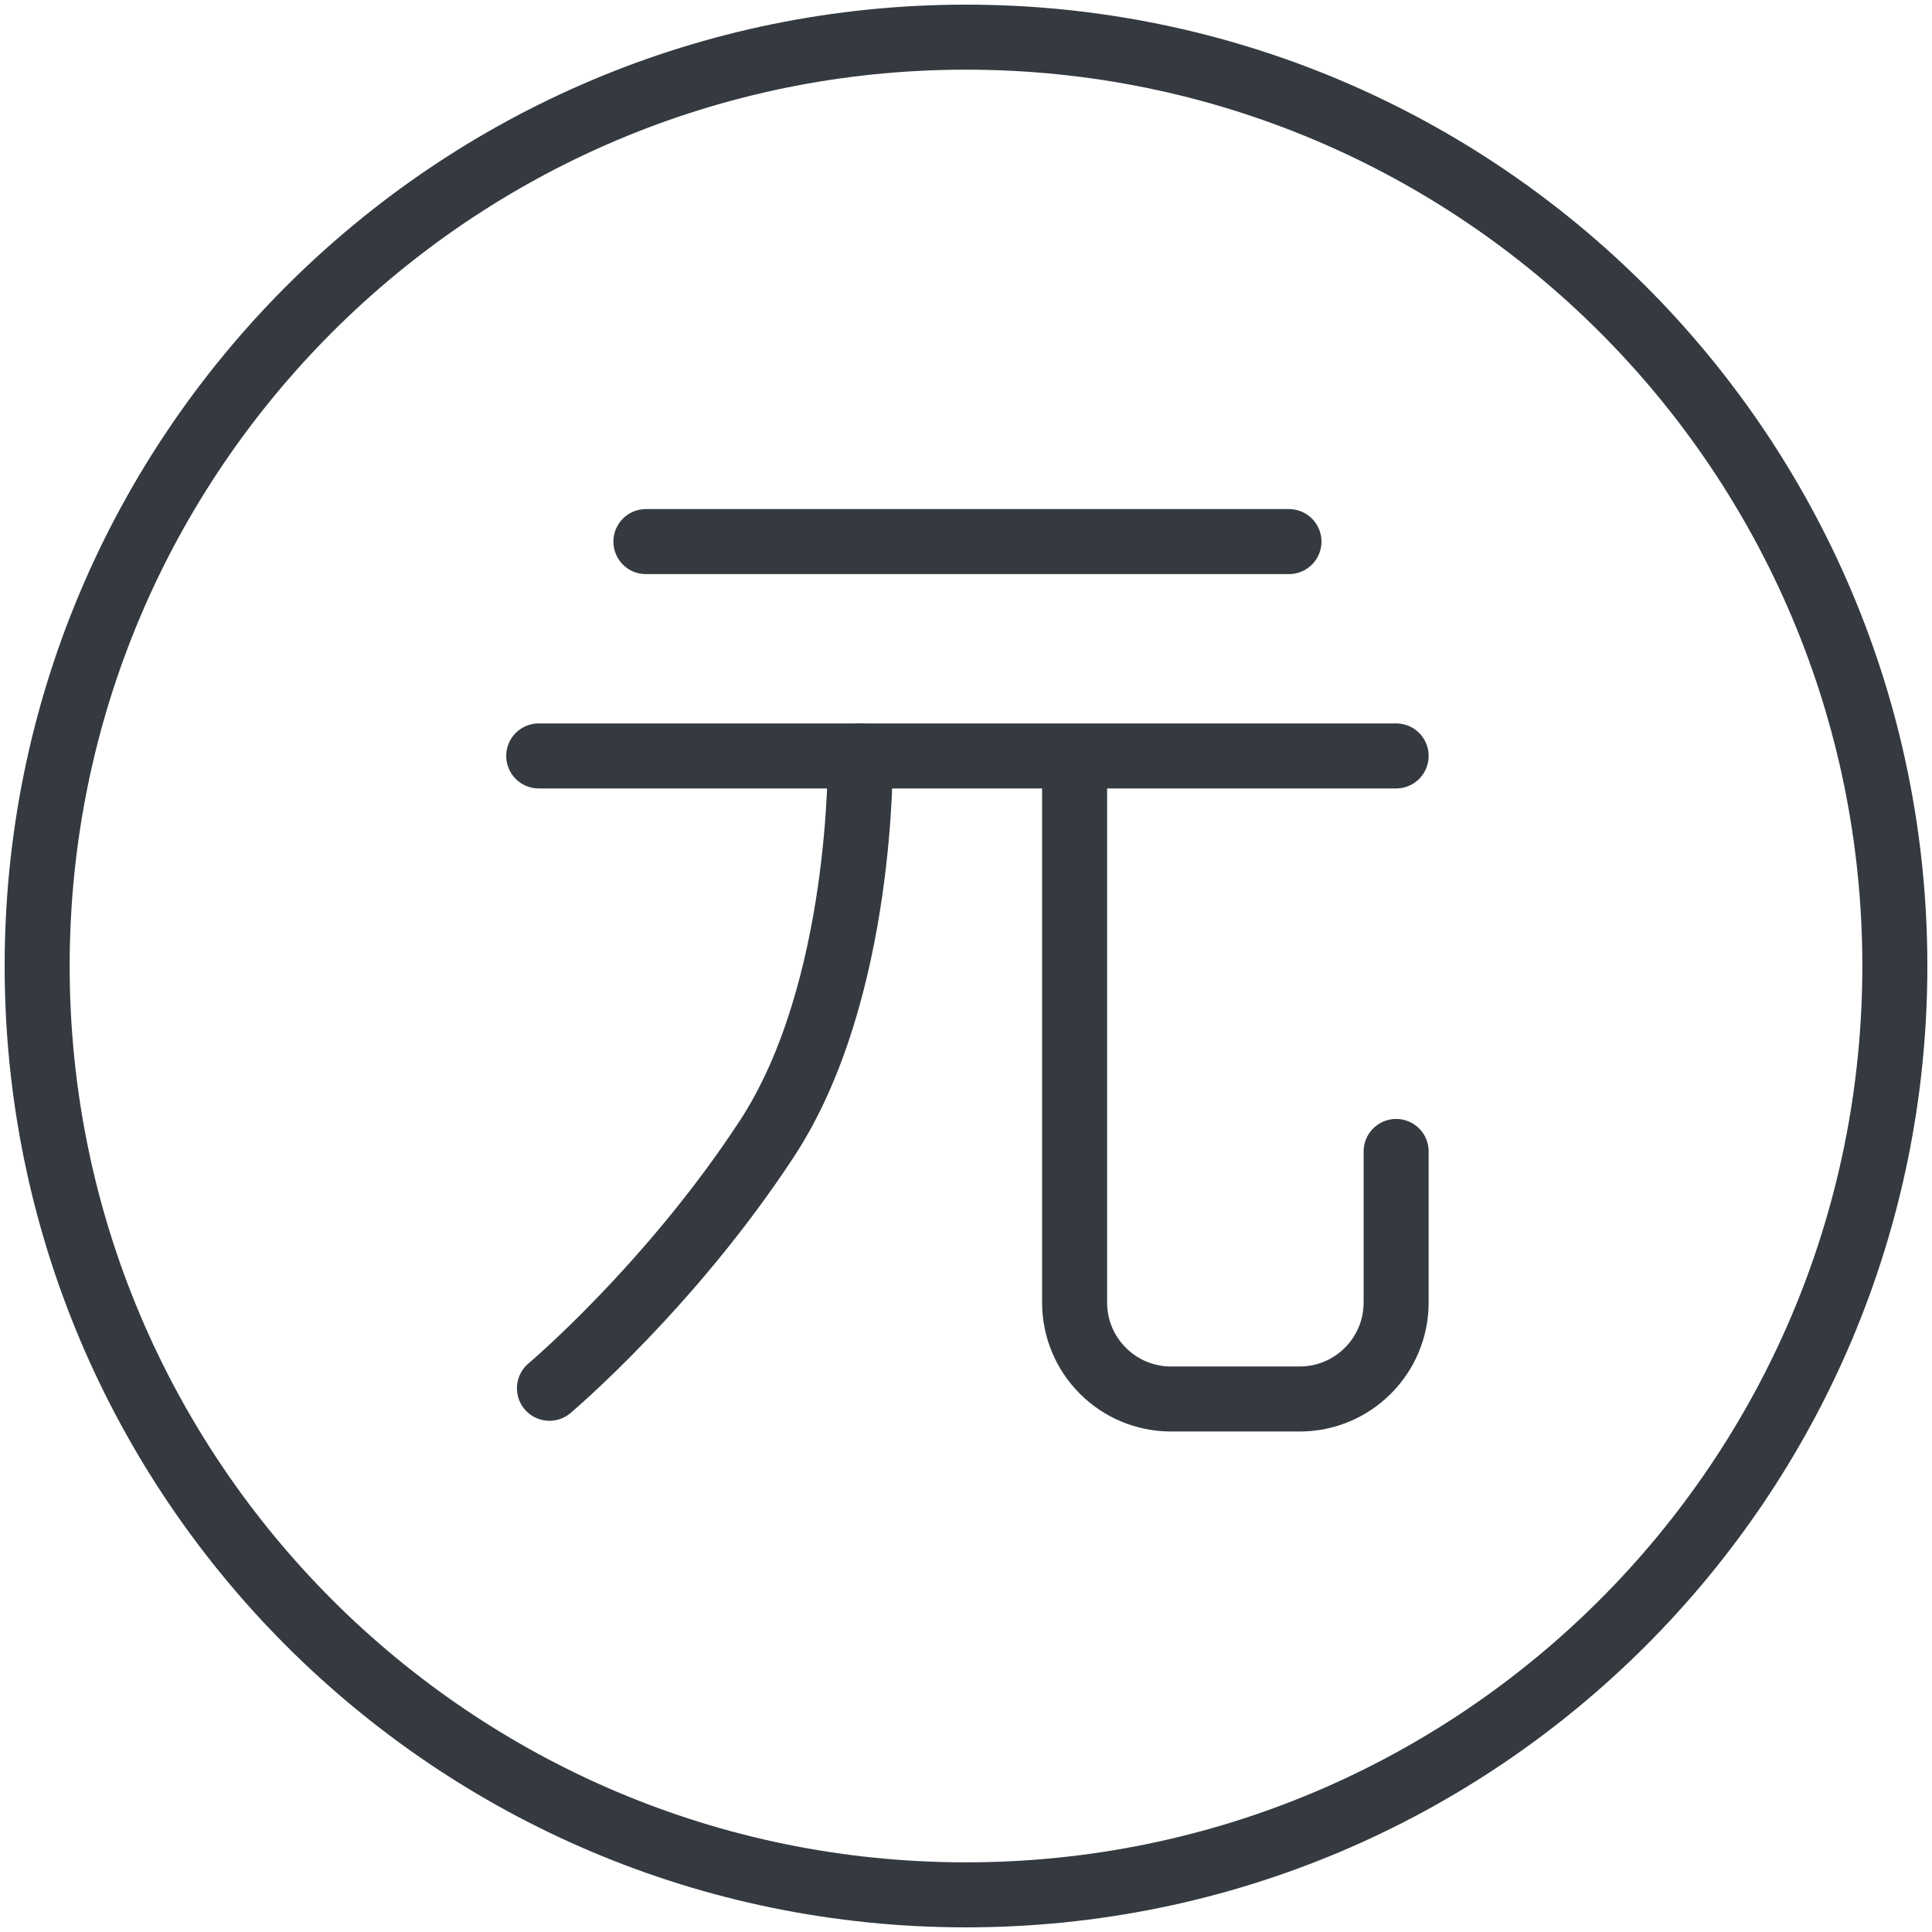 <?xml version="1.0" encoding="UTF-8"?>
<svg width="104px" height="104px" viewBox="0 0 104 104" version="1.1" xmlns="http://www.w3.org/2000/svg" xmlns:xlink="http://www.w3.org/1999/xlink">
    <!-- Generator: Sketch 47 (45396) - http://www.bohemiancoding.com/sketch -->
    <title>business-21</title>
    <desc>Created with Sketch.</desc>
    <defs></defs>
    <g id="ALL" stroke="none" stroke-width="1" fill="none" fill-rule="evenodd" stroke-linecap="round" fill-opacity="0" stroke-linejoin="round">
        <g id="Primary" transform="translate(-1012, -5351)" stroke="#343A40" stroke-width="3.5" fill="#DBECFF">
            <g id="business-21" transform="translate(1014, 5353)">
                <path d="M50,100 C77.614,100 100,77.614 100,50 C100,22.386 77.614,0 50,0 C22.386,0 0,22.386 0,50 C0,77.614 22.386,100 50,100 Z" id="Layer-1"></path>
                <path d="M32.769,27.154 L67.385,27.154" id="Layer-2"></path>
                <path d="M27,38.692 L73.154,38.692" id="Layer-3"></path>
                <path d="M73.154,59.983 L73.154,68.116 C73.154,70.983 70.829,73.308 67.961,73.308 L61.039,73.308 C58.171,73.308 55.846,70.983 55.846,68.116 L55.846,39.12 L55.846,43.884" id="Layer-4"></path>
                <path d="M44.308,38.692 C44.308,38.692 44.508,51.312 39.291,59.284 C34.074,67.255 27.577,72.731 27.577,72.731" id="Layer-5"></path>
            </g>
        </g>
    </g>
</svg>